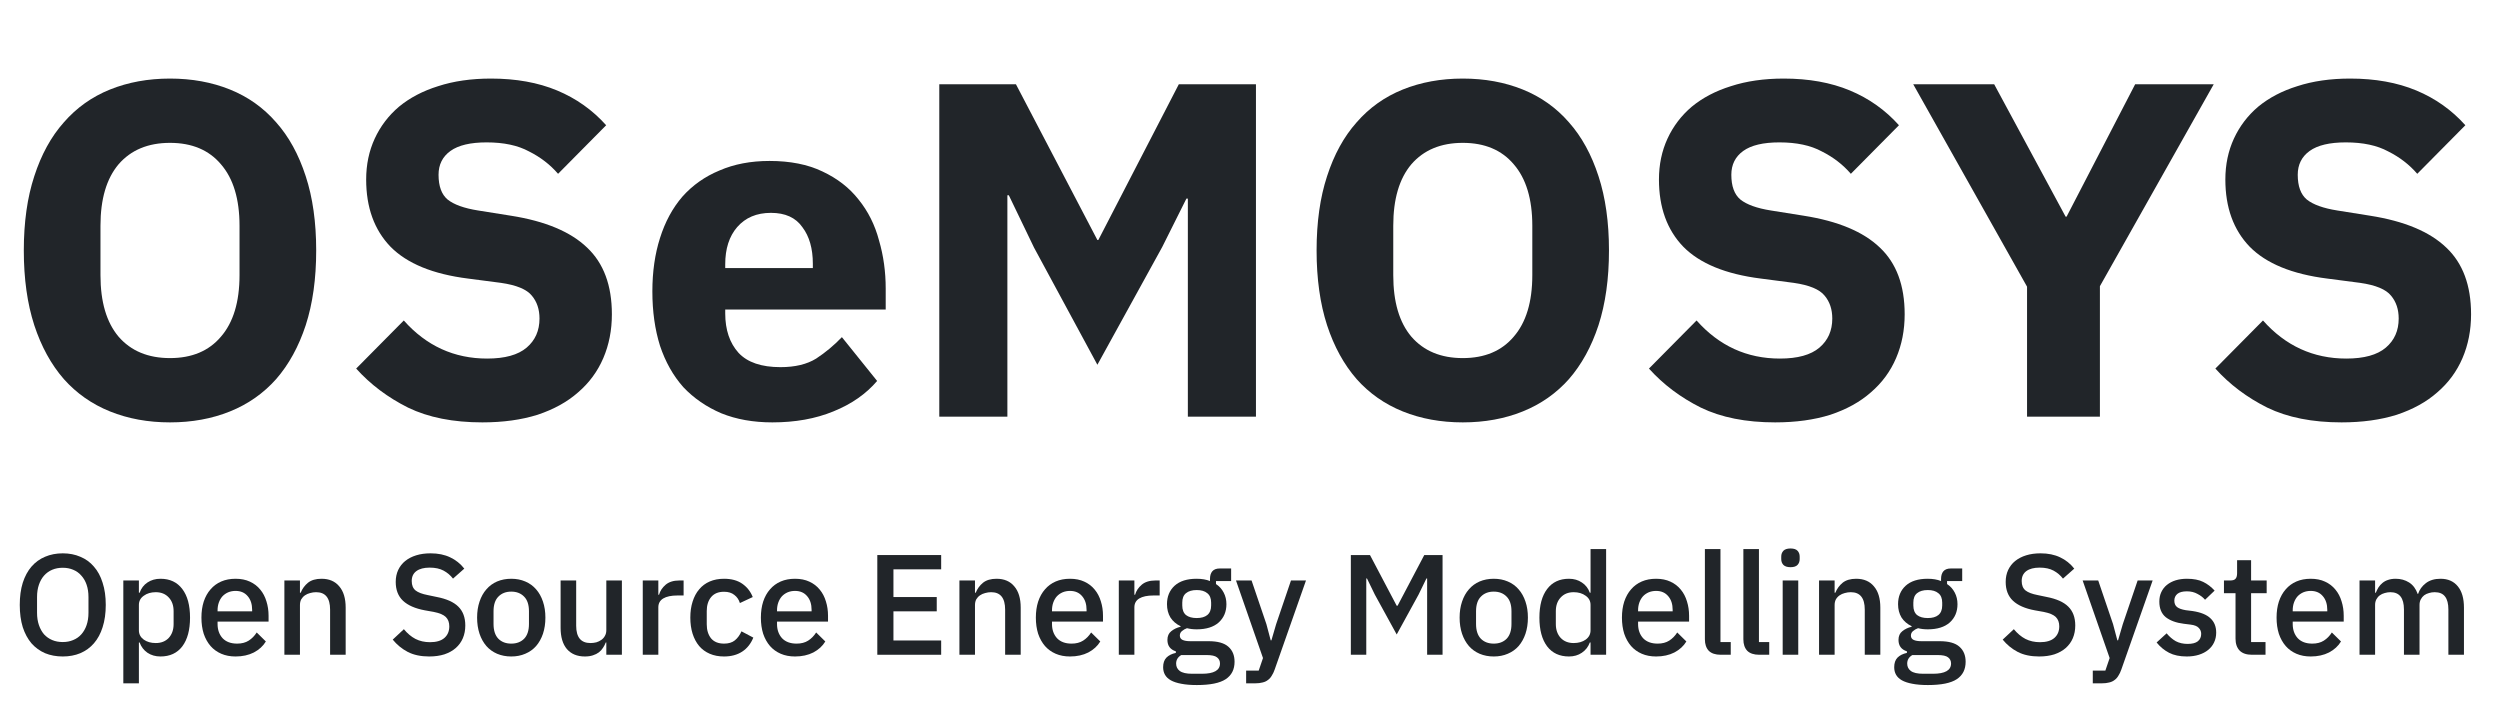 <svg width="210" height="60" viewBox="0 0 210 60" fill="none" xmlns="http://www.w3.org/2000/svg">
<path d="M14.28 35.48C12.44 35.48 10.76 35.173 9.24 34.56C7.72 33.947 6.427 33.04 5.36 31.84C4.293 30.613 3.467 29.107 2.88 27.32C2.293 25.507 2 23.413 2 21.04C2 18.667 2.293 16.587 2.88 14.8C3.467 12.987 4.293 11.48 5.36 10.28C6.427 9.053 7.72 8.133 9.24 7.52C10.76 6.907 12.44 6.6 14.28 6.6C16.12 6.6 17.8 6.907 19.32 7.52C20.84 8.133 22.133 9.053 23.2 10.28C24.267 11.48 25.093 12.987 25.68 14.8C26.267 16.587 26.56 18.667 26.56 21.04C26.56 23.413 26.267 25.507 25.68 27.32C25.093 29.107 24.267 30.613 23.2 31.84C22.133 33.04 20.84 33.947 19.32 34.56C17.8 35.173 16.12 35.48 14.28 35.48ZM14.28 30.08C16.12 30.08 17.547 29.48 18.56 28.28C19.6 27.08 20.12 25.36 20.12 23.12V18.96C20.12 16.72 19.6 15 18.56 13.8C17.547 12.6 16.12 12 14.28 12C12.44 12 11 12.6 9.96 13.8C8.947 15 8.44 16.72 8.44 18.96V23.12C8.44 25.36 8.947 27.08 9.96 28.28C11 29.48 12.44 30.08 14.28 30.08Z" fill="#212529"/>
<path d="M40.518 35.48C38.065 35.48 35.985 35.067 34.278 34.24C32.572 33.387 31.118 32.293 29.918 30.96L33.918 26.92C35.812 29.053 38.145 30.12 40.918 30.12C42.412 30.12 43.518 29.813 44.238 29.2C44.958 28.587 45.318 27.773 45.318 26.76C45.318 25.987 45.105 25.347 44.678 24.84C44.252 24.307 43.385 23.947 42.078 23.76L39.318 23.4C36.358 23.027 34.185 22.133 32.798 20.72C31.438 19.307 30.758 17.427 30.758 15.08C30.758 13.827 30.998 12.68 31.478 11.64C31.958 10.6 32.638 9.707 33.518 8.96C34.425 8.213 35.518 7.64 36.798 7.24C38.105 6.813 39.585 6.6 41.238 6.6C43.345 6.6 45.198 6.933 46.798 7.6C48.398 8.267 49.772 9.24 50.918 10.52L46.878 14.6C46.212 13.827 45.398 13.2 44.438 12.72C43.505 12.213 42.318 11.96 40.878 11.96C39.518 11.96 38.505 12.2 37.838 12.68C37.172 13.16 36.838 13.827 36.838 14.68C36.838 15.64 37.092 16.333 37.598 16.76C38.132 17.187 38.985 17.493 40.158 17.68L42.918 18.12C45.798 18.573 47.932 19.467 49.318 20.8C50.705 22.107 51.398 23.973 51.398 26.4C51.398 27.733 51.158 28.96 50.678 30.08C50.198 31.2 49.492 32.16 48.558 32.96C47.652 33.76 46.518 34.387 45.158 34.84C43.798 35.267 42.252 35.48 40.518 35.48Z" fill="#212529"/>
<path d="M64.879 35.48C63.279 35.48 61.853 35.227 60.599 34.72C59.346 34.187 58.279 33.453 57.399 32.52C56.546 31.56 55.893 30.4 55.439 29.04C55.013 27.68 54.799 26.16 54.799 24.48C54.799 22.827 55.013 21.333 55.439 20C55.866 18.64 56.493 17.48 57.319 16.52C58.173 15.56 59.213 14.827 60.439 14.32C61.666 13.787 63.066 13.52 64.639 13.52C66.373 13.52 67.853 13.813 69.079 14.4C70.333 14.987 71.346 15.773 72.119 16.76C72.919 17.747 73.493 18.893 73.839 20.2C74.213 21.48 74.399 22.827 74.399 24.24V26H60.919V26.32C60.919 27.707 61.293 28.813 62.039 29.64C62.786 30.44 63.959 30.84 65.559 30.84C66.786 30.84 67.786 30.6 68.559 30.12C69.333 29.613 70.053 29.013 70.719 28.32L73.679 32C72.746 33.093 71.519 33.947 69.999 34.56C68.506 35.173 66.799 35.48 64.879 35.48ZM64.759 17.88C63.559 17.88 62.613 18.28 61.919 19.08C61.253 19.853 60.919 20.893 60.919 22.2V22.52H68.279V22.16C68.279 20.88 67.986 19.853 67.399 19.08C66.839 18.28 65.959 17.88 64.759 17.88Z" fill="#212529"/>
<path d="M99.78 16.68H99.66L97.62 20.76L92.18 30.64L86.86 20.8L84.74 16.4H84.62V35H78.9V7.08H85.34L92.18 20.16H92.26L99.02 7.08H105.5V35H99.78V16.68Z" fill="#212529"/>
<path d="M122.874 35.48C121.034 35.48 119.354 35.173 117.834 34.56C116.314 33.947 115.02 33.04 113.954 31.84C112.887 30.613 112.06 29.107 111.474 27.32C110.887 25.507 110.594 23.413 110.594 21.04C110.594 18.667 110.887 16.587 111.474 14.8C112.06 12.987 112.887 11.48 113.954 10.28C115.02 9.053 116.314 8.133 117.834 7.52C119.354 6.907 121.034 6.6 122.874 6.6C124.714 6.6 126.394 6.907 127.914 7.52C129.434 8.133 130.727 9.053 131.794 10.28C132.86 11.48 133.687 12.987 134.274 14.8C134.86 16.587 135.154 18.667 135.154 21.04C135.154 23.413 134.86 25.507 134.274 27.32C133.687 29.107 132.86 30.613 131.794 31.84C130.727 33.04 129.434 33.947 127.914 34.56C126.394 35.173 124.714 35.48 122.874 35.48ZM122.874 30.08C124.714 30.08 126.14 29.48 127.154 28.28C128.194 27.08 128.714 25.36 128.714 23.12V18.96C128.714 16.72 128.194 15 127.154 13.8C126.14 12.6 124.714 12 122.874 12C121.034 12 119.594 12.6 118.554 13.8C117.54 15 117.034 16.72 117.034 18.96V23.12C117.034 25.36 117.54 27.08 118.554 28.28C119.594 29.48 121.034 30.08 122.874 30.08Z" fill="#212529"/>
<path d="M149.112 35.48C146.659 35.48 144.579 35.067 142.872 34.24C141.166 33.387 139.712 32.293 138.512 30.96L142.512 26.92C144.406 29.053 146.739 30.12 149.512 30.12C151.006 30.12 152.112 29.813 152.832 29.2C153.552 28.587 153.912 27.773 153.912 26.76C153.912 25.987 153.699 25.347 153.272 24.84C152.846 24.307 151.979 23.947 150.672 23.76L147.912 23.4C144.952 23.027 142.779 22.133 141.392 20.72C140.032 19.307 139.352 17.427 139.352 15.08C139.352 13.827 139.592 12.68 140.072 11.64C140.552 10.6 141.232 9.707 142.112 8.96C143.019 8.213 144.112 7.64 145.392 7.24C146.699 6.813 148.179 6.6 149.832 6.6C151.939 6.6 153.792 6.933 155.392 7.6C156.992 8.267 158.366 9.24 159.512 10.52L155.472 14.6C154.806 13.827 153.992 13.2 153.032 12.72C152.099 12.213 150.912 11.96 149.472 11.96C148.112 11.96 147.099 12.2 146.432 12.68C145.766 13.16 145.432 13.827 145.432 14.68C145.432 15.64 145.686 16.333 146.192 16.76C146.726 17.187 147.579 17.493 148.752 17.68L151.512 18.12C154.392 18.573 156.526 19.467 157.912 20.8C159.299 22.107 159.992 23.973 159.992 26.4C159.992 27.733 159.752 28.96 159.272 30.08C158.792 31.2 158.086 32.16 157.152 32.96C156.246 33.76 155.112 34.387 153.752 34.84C152.392 35.267 150.846 35.48 149.112 35.48Z" fill="#212529"/>
<path d="M170.272 35V24.08L160.712 7.08H167.512L173.512 18.2H173.592L179.352 7.08H185.952L176.392 24.04V35H170.272Z" fill="#212529"/>
<path d="M196.69 35.48C194.237 35.48 192.157 35.067 190.45 34.24C188.744 33.387 187.29 32.293 186.09 30.96L190.09 26.92C191.984 29.053 194.317 30.12 197.09 30.12C198.584 30.12 199.69 29.813 200.41 29.2C201.13 28.587 201.49 27.773 201.49 26.76C201.49 25.987 201.277 25.347 200.85 24.84C200.424 24.307 199.557 23.947 198.25 23.76L195.49 23.4C192.53 23.027 190.357 22.133 188.97 20.72C187.61 19.307 186.93 17.427 186.93 15.08C186.93 13.827 187.17 12.68 187.65 11.64C188.13 10.6 188.81 9.707 189.69 8.96C190.597 8.213 191.69 7.64 192.97 7.24C194.277 6.813 195.757 6.6 197.41 6.6C199.517 6.6 201.37 6.933 202.97 7.6C204.57 8.267 205.944 9.24 207.09 10.52L203.05 14.6C202.384 13.827 201.57 13.2 200.61 12.72C199.677 12.213 198.49 11.96 197.05 11.96C195.69 11.96 194.677 12.2 194.01 12.68C193.344 13.16 193.01 13.827 193.01 14.68C193.01 15.64 193.264 16.333 193.77 16.76C194.304 17.187 195.157 17.493 196.33 17.68L199.09 18.12C201.97 18.573 204.104 19.467 205.49 20.8C206.877 22.107 207.57 23.973 207.57 26.4C207.57 27.733 207.33 28.96 206.85 30.08C206.37 31.2 205.664 32.16 204.73 32.96C203.824 33.76 202.69 34.387 201.33 34.84C199.97 35.267 198.424 35.48 196.69 35.48Z" fill="#212529"/>
<path d="M5.272 55.144C4.728 55.144 4.232 55.052 3.784 54.868C3.344 54.676 2.964 54.4 2.644 54.04C2.332 53.672 2.088 53.22 1.912 52.684C1.744 52.14 1.66 51.516 1.66 50.812C1.66 50.108 1.744 49.488 1.912 48.952C2.088 48.408 2.332 47.956 2.644 47.596C2.964 47.228 3.344 46.952 3.784 46.768C4.232 46.576 4.728 46.48 5.272 46.48C5.816 46.48 6.308 46.576 6.748 46.768C7.196 46.952 7.576 47.228 7.888 47.596C8.208 47.956 8.452 48.408 8.62 48.952C8.796 49.488 8.884 50.108 8.884 50.812C8.884 51.516 8.796 52.14 8.62 52.684C8.452 53.22 8.208 53.672 7.888 54.04C7.576 54.4 7.196 54.676 6.748 54.868C6.308 55.052 5.816 55.144 5.272 55.144ZM5.272 53.932C5.592 53.932 5.884 53.876 6.148 53.764C6.42 53.652 6.648 53.492 6.832 53.284C7.024 53.068 7.172 52.808 7.276 52.504C7.38 52.2 7.432 51.856 7.432 51.472V50.152C7.432 49.768 7.38 49.424 7.276 49.12C7.172 48.816 7.024 48.56 6.832 48.352C6.648 48.136 6.42 47.972 6.148 47.86C5.884 47.748 5.592 47.692 5.272 47.692C4.944 47.692 4.648 47.748 4.384 47.86C4.12 47.972 3.892 48.136 3.7 48.352C3.516 48.56 3.372 48.816 3.268 49.12C3.164 49.424 3.112 49.768 3.112 50.152V51.472C3.112 51.856 3.164 52.2 3.268 52.504C3.372 52.808 3.516 53.068 3.7 53.284C3.892 53.492 4.12 53.652 4.384 53.764C4.648 53.876 4.944 53.932 5.272 53.932Z" fill="#212529"/>
<path d="M10.359 48.76H11.667V49.792H11.727C11.863 49.416 12.083 49.128 12.387 48.928C12.699 48.72 13.063 48.616 13.479 48.616C14.271 48.616 14.883 48.904 15.315 49.48C15.747 50.048 15.963 50.848 15.963 51.88C15.963 52.912 15.747 53.716 15.315 54.292C14.883 54.86 14.271 55.144 13.479 55.144C13.063 55.144 12.699 55.04 12.387 54.832C12.083 54.624 11.863 54.336 11.727 53.968H11.667V57.4H10.359V48.76ZM13.083 54.016C13.539 54.016 13.903 53.872 14.175 53.584C14.447 53.288 14.583 52.9 14.583 52.42V51.34C14.583 50.86 14.447 50.476 14.175 50.188C13.903 49.892 13.539 49.744 13.083 49.744C12.683 49.744 12.347 49.844 12.075 50.044C11.803 50.236 11.667 50.492 11.667 50.812V52.948C11.667 53.268 11.803 53.528 12.075 53.728C12.347 53.92 12.683 54.016 13.083 54.016Z" fill="#212529"/>
<path d="M19.788 55.144C19.34 55.144 18.94 55.068 18.588 54.916C18.236 54.764 17.936 54.548 17.688 54.268C17.44 53.98 17.248 53.636 17.112 53.236C16.984 52.828 16.92 52.376 16.92 51.88C16.92 51.384 16.984 50.936 17.112 50.536C17.248 50.128 17.44 49.784 17.688 49.504C17.936 49.216 18.236 48.996 18.588 48.844C18.94 48.692 19.34 48.616 19.788 48.616C20.244 48.616 20.644 48.696 20.988 48.856C21.34 49.016 21.632 49.24 21.864 49.528C22.096 49.808 22.268 50.136 22.38 50.512C22.5 50.888 22.56 51.292 22.56 51.724V52.216H18.276V52.42C18.276 52.9 18.416 53.296 18.696 53.608C18.984 53.912 19.392 54.064 19.92 54.064C20.304 54.064 20.628 53.98 20.892 53.812C21.156 53.644 21.38 53.416 21.564 53.128L22.332 53.884C22.1 54.268 21.764 54.576 21.324 54.808C20.884 55.032 20.372 55.144 19.788 55.144ZM19.788 49.636C19.564 49.636 19.356 49.676 19.164 49.756C18.98 49.836 18.82 49.948 18.684 50.092C18.556 50.236 18.456 50.408 18.384 50.608C18.312 50.808 18.276 51.028 18.276 51.268V51.352H21.18V51.232C21.18 50.752 21.056 50.368 20.808 50.08C20.56 49.784 20.22 49.636 19.788 49.636Z" fill="#212529"/>
<path d="M23.888 55V48.76H25.196V49.792H25.256C25.392 49.456 25.596 49.176 25.868 48.952C26.148 48.728 26.528 48.616 27.008 48.616C27.648 48.616 28.144 48.828 28.496 49.252C28.856 49.668 29.036 50.264 29.036 51.04V55H27.728V51.208C27.728 50.232 27.336 49.744 26.552 49.744C26.384 49.744 26.216 49.768 26.048 49.816C25.888 49.856 25.744 49.92 25.616 50.008C25.488 50.096 25.384 50.208 25.304 50.344C25.232 50.48 25.196 50.64 25.196 50.824V55H23.888Z" fill="#212529"/>
<path d="M36.049 55.144C35.345 55.144 34.745 55.016 34.249 54.76C33.761 54.504 33.341 54.16 32.989 53.728L33.925 52.852C34.221 53.212 34.545 53.484 34.897 53.668C35.257 53.852 35.665 53.944 36.121 53.944C36.657 53.944 37.061 53.824 37.333 53.584C37.605 53.344 37.741 53.02 37.741 52.612C37.741 52.284 37.645 52.024 37.453 51.832C37.261 51.64 36.921 51.496 36.433 51.4L35.689 51.268C34.873 51.116 34.261 50.848 33.853 50.464C33.445 50.08 33.241 49.552 33.241 48.88C33.241 48.512 33.309 48.18 33.445 47.884C33.589 47.58 33.785 47.328 34.033 47.128C34.289 46.92 34.597 46.76 34.957 46.648C35.317 46.536 35.721 46.48 36.169 46.48C36.801 46.48 37.349 46.592 37.813 46.816C38.277 47.032 38.673 47.348 39.001 47.764L38.053 48.604C37.837 48.324 37.573 48.1 37.261 47.932C36.949 47.764 36.561 47.68 36.097 47.68C35.617 47.68 35.245 47.776 34.981 47.968C34.717 48.16 34.585 48.44 34.585 48.808C34.585 49.16 34.693 49.424 34.909 49.6C35.125 49.768 35.461 49.896 35.917 49.984L36.661 50.14C37.501 50.3 38.113 50.572 38.497 50.956C38.889 51.34 39.085 51.868 39.085 52.54C39.085 52.932 39.017 53.288 38.881 53.608C38.745 53.928 38.545 54.204 38.281 54.436C38.025 54.66 37.709 54.836 37.333 54.964C36.957 55.084 36.529 55.144 36.049 55.144Z" fill="#212529"/>
<path d="M42.945 55.144C42.513 55.144 42.117 55.068 41.757 54.916C41.405 54.764 41.105 54.548 40.857 54.268C40.609 53.98 40.417 53.636 40.281 53.236C40.145 52.828 40.077 52.376 40.077 51.88C40.077 51.384 40.145 50.936 40.281 50.536C40.417 50.128 40.609 49.784 40.857 49.504C41.105 49.216 41.405 48.996 41.757 48.844C42.117 48.692 42.513 48.616 42.945 48.616C43.377 48.616 43.769 48.692 44.121 48.844C44.481 48.996 44.785 49.216 45.033 49.504C45.281 49.784 45.473 50.128 45.609 50.536C45.745 50.936 45.813 51.384 45.813 51.88C45.813 52.376 45.745 52.828 45.609 53.236C45.473 53.636 45.281 53.98 45.033 54.268C44.785 54.548 44.481 54.764 44.121 54.916C43.769 55.068 43.377 55.144 42.945 55.144ZM42.945 54.064C43.393 54.064 43.753 53.928 44.025 53.656C44.297 53.376 44.433 52.96 44.433 52.408V51.352C44.433 50.8 44.297 50.388 44.025 50.116C43.753 49.836 43.393 49.696 42.945 49.696C42.497 49.696 42.137 49.836 41.865 50.116C41.593 50.388 41.457 50.8 41.457 51.352V52.408C41.457 52.96 41.593 53.376 41.865 53.656C42.137 53.928 42.497 54.064 42.945 54.064Z" fill="#212529"/>
<path d="M50.931 53.968H50.883C50.827 54.12 50.751 54.268 50.655 54.412C50.567 54.556 50.451 54.684 50.307 54.796C50.171 54.9 50.003 54.984 49.803 55.048C49.611 55.112 49.387 55.144 49.131 55.144C48.483 55.144 47.979 54.936 47.619 54.52C47.267 54.104 47.091 53.508 47.091 52.732V48.76H48.399V52.564C48.399 53.532 48.799 54.016 49.599 54.016C49.767 54.016 49.931 53.996 50.091 53.956C50.251 53.908 50.391 53.84 50.511 53.752C50.639 53.664 50.739 53.552 50.811 53.416C50.891 53.28 50.931 53.12 50.931 52.936V48.76H52.239V55H50.931V53.968Z" fill="#212529"/>
<path d="M53.992 55V48.76H55.3V49.96H55.359C55.447 49.64 55.632 49.36 55.911 49.12C56.191 48.88 56.58 48.76 57.075 48.76H57.423V50.02H56.907C56.388 50.02 55.987 50.104 55.708 50.272C55.435 50.44 55.3 50.688 55.3 51.016V55H53.992Z" fill="#212529"/>
<path d="M60.819 55.144C60.371 55.144 59.971 55.068 59.619 54.916C59.267 54.764 58.971 54.548 58.731 54.268C58.491 53.98 58.307 53.636 58.179 53.236C58.051 52.828 57.987 52.376 57.987 51.88C57.987 51.384 58.051 50.936 58.179 50.536C58.307 50.128 58.491 49.784 58.731 49.504C58.971 49.216 59.267 48.996 59.619 48.844C59.971 48.692 60.371 48.616 60.819 48.616C61.443 48.616 61.955 48.756 62.355 49.036C62.755 49.316 63.047 49.688 63.231 50.152L62.151 50.656C62.063 50.368 61.907 50.14 61.683 49.972C61.467 49.796 61.179 49.708 60.819 49.708C60.339 49.708 59.975 49.86 59.727 50.164C59.487 50.46 59.367 50.848 59.367 51.328V52.444C59.367 52.924 59.487 53.316 59.727 53.62C59.975 53.916 60.339 54.064 60.819 54.064C61.203 54.064 61.507 53.972 61.731 53.788C61.963 53.596 62.147 53.344 62.283 53.032L63.279 53.56C63.071 54.072 62.759 54.464 62.343 54.736C61.927 55.008 61.419 55.144 60.819 55.144Z" fill="#212529"/>
<path d="M66.782 55.144C66.334 55.144 65.934 55.068 65.582 54.916C65.23 54.764 64.93 54.548 64.682 54.268C64.434 53.98 64.242 53.636 64.106 53.236C63.978 52.828 63.914 52.376 63.914 51.88C63.914 51.384 63.978 50.936 64.106 50.536C64.242 50.128 64.434 49.784 64.682 49.504C64.93 49.216 65.23 48.996 65.582 48.844C65.934 48.692 66.334 48.616 66.782 48.616C67.238 48.616 67.638 48.696 67.982 48.856C68.334 49.016 68.626 49.24 68.858 49.528C69.09 49.808 69.262 50.136 69.374 50.512C69.494 50.888 69.554 51.292 69.554 51.724V52.216H65.27V52.42C65.27 52.9 65.41 53.296 65.69 53.608C65.978 53.912 66.386 54.064 66.914 54.064C67.298 54.064 67.622 53.98 67.886 53.812C68.15 53.644 68.374 53.416 68.558 53.128L69.326 53.884C69.094 54.268 68.758 54.576 68.318 54.808C67.878 55.032 67.366 55.144 66.782 55.144ZM66.782 49.636C66.558 49.636 66.35 49.676 66.158 49.756C65.974 49.836 65.814 49.948 65.678 50.092C65.55 50.236 65.45 50.408 65.378 50.608C65.306 50.808 65.27 51.028 65.27 51.268V51.352H68.174V51.232C68.174 50.752 68.05 50.368 67.802 50.08C67.554 49.784 67.214 49.636 66.782 49.636Z" fill="#212529"/>
<path d="M73.694 55V46.624H79.058V47.824H75.049V50.152H78.686V51.352H75.049V53.8H79.058V55H73.694Z" fill="#212529"/>
<path d="M80.591 55V48.76H81.899V49.792H81.959C82.095 49.456 82.299 49.176 82.571 48.952C82.851 48.728 83.231 48.616 83.711 48.616C84.351 48.616 84.847 48.828 85.199 49.252C85.559 49.668 85.739 50.264 85.739 51.04V55H84.431V51.208C84.431 50.232 84.039 49.744 83.255 49.744C83.087 49.744 82.919 49.768 82.751 49.816C82.591 49.856 82.447 49.92 82.319 50.008C82.191 50.096 82.087 50.208 82.007 50.344C81.935 50.48 81.899 50.64 81.899 50.824V55H80.591Z" fill="#212529"/>
<path d="M89.88 55.144C89.432 55.144 89.032 55.068 88.68 54.916C88.328 54.764 88.028 54.548 87.78 54.268C87.532 53.98 87.34 53.636 87.204 53.236C87.076 52.828 87.012 52.376 87.012 51.88C87.012 51.384 87.076 50.936 87.204 50.536C87.34 50.128 87.532 49.784 87.78 49.504C88.028 49.216 88.328 48.996 88.68 48.844C89.032 48.692 89.432 48.616 89.88 48.616C90.336 48.616 90.736 48.696 91.08 48.856C91.432 49.016 91.724 49.24 91.956 49.528C92.188 49.808 92.36 50.136 92.472 50.512C92.592 50.888 92.652 51.292 92.652 51.724V52.216H88.368V52.42C88.368 52.9 88.508 53.296 88.788 53.608C89.076 53.912 89.484 54.064 90.012 54.064C90.396 54.064 90.72 53.98 90.984 53.812C91.248 53.644 91.472 53.416 91.656 53.128L92.424 53.884C92.192 54.268 91.856 54.576 91.416 54.808C90.976 55.032 90.464 55.144 89.88 55.144ZM89.88 49.636C89.656 49.636 89.448 49.676 89.256 49.756C89.072 49.836 88.912 49.948 88.776 50.092C88.648 50.236 88.548 50.408 88.476 50.608C88.404 50.808 88.368 51.028 88.368 51.268V51.352H91.272V51.232C91.272 50.752 91.148 50.368 90.9 50.08C90.652 49.784 90.312 49.636 89.88 49.636Z" fill="#212529"/>
<path d="M93.98 55V48.76H95.288V49.96H95.348C95.436 49.64 95.62 49.36 95.9 49.12C96.18 48.88 96.568 48.76 97.064 48.76H97.412V50.02H96.896C96.376 50.02 95.976 50.104 95.696 50.272C95.424 50.44 95.288 50.688 95.288 51.016V55H93.98Z" fill="#212529"/>
<path d="M103.703 55.588C103.703 56.236 103.455 56.724 102.959 57.052C102.463 57.38 101.655 57.544 100.535 57.544C100.023 57.544 99.587 57.508 99.227 57.436C98.875 57.372 98.583 57.276 98.351 57.148C98.127 57.02 97.963 56.864 97.859 56.68C97.755 56.496 97.703 56.284 97.703 56.044C97.703 55.7 97.795 55.432 97.979 55.24C98.171 55.048 98.435 54.916 98.771 54.844V54.712C98.299 54.56 98.063 54.24 98.063 53.752C98.063 53.432 98.171 53.188 98.387 53.02C98.603 52.844 98.863 52.72 99.167 52.648V52.6C98.799 52.424 98.515 52.18 98.315 51.868C98.123 51.548 98.027 51.176 98.027 50.752C98.027 50.112 98.239 49.596 98.663 49.204C99.095 48.812 99.711 48.616 100.511 48.616C100.951 48.616 101.327 48.68 101.639 48.808V48.64C101.639 48.36 101.703 48.144 101.831 47.992C101.967 47.832 102.175 47.752 102.455 47.752H103.415V48.808H102.143V49.06C102.423 49.244 102.639 49.484 102.791 49.78C102.943 50.068 103.019 50.392 103.019 50.752C103.019 51.384 102.803 51.896 102.371 52.288C101.939 52.672 101.323 52.864 100.523 52.864C100.219 52.864 99.947 52.832 99.707 52.768C99.547 52.824 99.407 52.904 99.287 53.008C99.167 53.104 99.107 53.232 99.107 53.392C99.107 53.56 99.183 53.68 99.335 53.752C99.487 53.824 99.703 53.86 99.983 53.86H101.519C102.287 53.86 102.843 54.016 103.187 54.328C103.531 54.632 103.703 55.052 103.703 55.588ZM102.479 55.732C102.479 55.516 102.395 55.344 102.227 55.216C102.067 55.088 101.771 55.024 101.339 55.024H99.227C98.939 55.192 98.795 55.432 98.795 55.744C98.795 56 98.895 56.204 99.095 56.356C99.303 56.516 99.651 56.596 100.139 56.596H100.955C101.971 56.596 102.479 56.308 102.479 55.732ZM100.523 51.916C100.907 51.916 101.203 51.832 101.411 51.664C101.627 51.488 101.735 51.22 101.735 50.86V50.62C101.735 50.26 101.627 49.996 101.411 49.828C101.203 49.652 100.907 49.564 100.523 49.564C100.139 49.564 99.839 49.652 99.623 49.828C99.415 49.996 99.311 50.26 99.311 50.62V50.86C99.311 51.22 99.415 51.488 99.623 51.664C99.839 51.832 100.139 51.916 100.523 51.916Z" fill="#212529"/>
<path d="M108.443 48.76H109.703L107.075 56.236C107.003 56.444 106.919 56.62 106.823 56.764C106.735 56.916 106.627 57.036 106.499 57.124C106.379 57.22 106.231 57.288 106.055 57.328C105.879 57.376 105.671 57.4 105.431 57.4H104.675V56.332H105.731L106.091 55.276L103.823 48.76H105.131L106.379 52.432L106.739 53.788H106.799L107.195 52.432L108.443 48.76Z" fill="#212529"/>
<path d="M119.879 48.592H119.819L119.159 49.948L117.323 53.296L115.487 49.948L114.827 48.592H114.767V55H113.471V46.624H115.079L117.323 50.884H117.395L119.639 46.624H121.175V55H119.879V48.592Z" fill="#212529"/>
<path d="M125.476 55.144C125.044 55.144 124.648 55.068 124.288 54.916C123.936 54.764 123.636 54.548 123.388 54.268C123.14 53.98 122.948 53.636 122.812 53.236C122.676 52.828 122.608 52.376 122.608 51.88C122.608 51.384 122.676 50.936 122.812 50.536C122.948 50.128 123.14 49.784 123.388 49.504C123.636 49.216 123.936 48.996 124.288 48.844C124.648 48.692 125.044 48.616 125.476 48.616C125.908 48.616 126.3 48.692 126.652 48.844C127.012 48.996 127.316 49.216 127.564 49.504C127.812 49.784 128.004 50.128 128.14 50.536C128.276 50.936 128.344 51.384 128.344 51.88C128.344 52.376 128.276 52.828 128.14 53.236C128.004 53.636 127.812 53.98 127.564 54.268C127.316 54.548 127.012 54.764 126.652 54.916C126.3 55.068 125.908 55.144 125.476 55.144ZM125.476 54.064C125.924 54.064 126.284 53.928 126.556 53.656C126.828 53.376 126.964 52.96 126.964 52.408V51.352C126.964 50.8 126.828 50.388 126.556 50.116C126.284 49.836 125.924 49.696 125.476 49.696C125.028 49.696 124.668 49.836 124.396 50.116C124.124 50.388 123.988 50.8 123.988 51.352V52.408C123.988 52.96 124.124 53.376 124.396 53.656C124.668 53.928 125.028 54.064 125.476 54.064Z" fill="#212529"/>
<path d="M133.606 53.968H133.546C133.41 54.336 133.186 54.624 132.874 54.832C132.57 55.04 132.21 55.144 131.794 55.144C131.002 55.144 130.39 54.86 129.958 54.292C129.526 53.716 129.31 52.912 129.31 51.88C129.31 50.848 129.526 50.048 129.958 49.48C130.39 48.904 131.002 48.616 131.794 48.616C132.21 48.616 132.57 48.72 132.874 48.928C133.186 49.128 133.41 49.416 133.546 49.792H133.606V46.12H134.914V55H133.606V53.968ZM132.19 54.016C132.59 54.016 132.926 53.92 133.198 53.728C133.47 53.528 133.606 53.268 133.606 52.948V50.812C133.606 50.492 133.47 50.236 133.198 50.044C132.926 49.844 132.59 49.744 132.19 49.744C131.734 49.744 131.37 49.892 131.098 50.188C130.826 50.476 130.69 50.86 130.69 51.34V52.42C130.69 52.9 130.826 53.288 131.098 53.584C131.37 53.872 131.734 54.016 132.19 54.016Z" fill="#212529"/>
<path d="M139.111 55.144C138.663 55.144 138.263 55.068 137.911 54.916C137.559 54.764 137.259 54.548 137.011 54.268C136.763 53.98 136.571 53.636 136.435 53.236C136.307 52.828 136.243 52.376 136.243 51.88C136.243 51.384 136.307 50.936 136.435 50.536C136.571 50.128 136.763 49.784 137.011 49.504C137.259 49.216 137.559 48.996 137.911 48.844C138.263 48.692 138.663 48.616 139.111 48.616C139.567 48.616 139.967 48.696 140.311 48.856C140.663 49.016 140.955 49.24 141.187 49.528C141.419 49.808 141.591 50.136 141.703 50.512C141.823 50.888 141.883 51.292 141.883 51.724V52.216H137.599V52.42C137.599 52.9 137.739 53.296 138.019 53.608C138.307 53.912 138.715 54.064 139.243 54.064C139.627 54.064 139.951 53.98 140.215 53.812C140.479 53.644 140.703 53.416 140.887 53.128L141.655 53.884C141.423 54.268 141.087 54.576 140.647 54.808C140.207 55.032 139.695 55.144 139.111 55.144ZM139.111 49.636C138.887 49.636 138.679 49.676 138.487 49.756C138.303 49.836 138.143 49.948 138.007 50.092C137.879 50.236 137.779 50.408 137.707 50.608C137.635 50.808 137.599 51.028 137.599 51.268V51.352H140.503V51.232C140.503 50.752 140.379 50.368 140.131 50.08C139.883 49.784 139.543 49.636 139.111 49.636Z" fill="#212529"/>
<path d="M144.543 55C144.095 55 143.759 54.888 143.535 54.664C143.319 54.432 143.211 54.112 143.211 53.704V46.12H144.519V53.932H145.383V55H144.543Z" fill="#212529"/>
<path d="M147.775 55C147.327 55 146.991 54.888 146.767 54.664C146.551 54.432 146.443 54.112 146.443 53.704V46.12H147.751V53.932H148.615V55H147.775Z" fill="#212529"/>
<path d="M150.404 47.644C150.132 47.644 149.933 47.58 149.805 47.452C149.685 47.324 149.624 47.16 149.624 46.96V46.756C149.624 46.556 149.685 46.392 149.805 46.264C149.933 46.136 150.132 46.072 150.404 46.072C150.676 46.072 150.873 46.136 150.993 46.264C151.113 46.392 151.173 46.556 151.173 46.756V46.96C151.173 47.16 151.113 47.324 150.993 47.452C150.873 47.58 150.676 47.644 150.404 47.644ZM149.745 48.76H151.053V55H149.745V48.76Z" fill="#212529"/>
<path d="M152.8 55V48.76H154.108V49.792H154.168C154.304 49.456 154.508 49.176 154.78 48.952C155.06 48.728 155.44 48.616 155.92 48.616C156.56 48.616 157.056 48.828 157.408 49.252C157.768 49.668 157.948 50.264 157.948 51.04V55H156.64V51.208C156.64 50.232 156.248 49.744 155.464 49.744C155.296 49.744 155.128 49.768 154.96 49.816C154.8 49.856 154.656 49.92 154.528 50.008C154.4 50.096 154.296 50.208 154.216 50.344C154.144 50.48 154.108 50.64 154.108 50.824V55H152.8Z" fill="#212529"/>
<path d="M165.113 55.588C165.113 56.236 164.865 56.724 164.369 57.052C163.873 57.38 163.065 57.544 161.945 57.544C161.433 57.544 160.997 57.508 160.637 57.436C160.285 57.372 159.993 57.276 159.761 57.148C159.537 57.02 159.373 56.864 159.269 56.68C159.165 56.496 159.113 56.284 159.113 56.044C159.113 55.7 159.205 55.432 159.389 55.24C159.581 55.048 159.845 54.916 160.181 54.844V54.712C159.709 54.56 159.473 54.24 159.473 53.752C159.473 53.432 159.581 53.188 159.797 53.02C160.013 52.844 160.273 52.72 160.577 52.648V52.6C160.209 52.424 159.925 52.18 159.725 51.868C159.533 51.548 159.437 51.176 159.437 50.752C159.437 50.112 159.649 49.596 160.073 49.204C160.505 48.812 161.121 48.616 161.921 48.616C162.361 48.616 162.737 48.68 163.049 48.808V48.64C163.049 48.36 163.113 48.144 163.241 47.992C163.377 47.832 163.585 47.752 163.865 47.752H164.825V48.808H163.553V49.06C163.833 49.244 164.049 49.484 164.201 49.78C164.353 50.068 164.429 50.392 164.429 50.752C164.429 51.384 164.213 51.896 163.781 52.288C163.349 52.672 162.733 52.864 161.933 52.864C161.629 52.864 161.357 52.832 161.117 52.768C160.957 52.824 160.817 52.904 160.697 53.008C160.577 53.104 160.517 53.232 160.517 53.392C160.517 53.56 160.593 53.68 160.745 53.752C160.897 53.824 161.113 53.86 161.393 53.86H162.929C163.697 53.86 164.253 54.016 164.597 54.328C164.941 54.632 165.113 55.052 165.113 55.588ZM163.889 55.732C163.889 55.516 163.805 55.344 163.637 55.216C163.477 55.088 163.181 55.024 162.749 55.024H160.637C160.349 55.192 160.205 55.432 160.205 55.744C160.205 56 160.305 56.204 160.505 56.356C160.713 56.516 161.061 56.596 161.549 56.596H162.365C163.381 56.596 163.889 56.308 163.889 55.732ZM161.933 51.916C162.317 51.916 162.613 51.832 162.821 51.664C163.037 51.488 163.145 51.22 163.145 50.86V50.62C163.145 50.26 163.037 49.996 162.821 49.828C162.613 49.652 162.317 49.564 161.933 49.564C161.549 49.564 161.249 49.652 161.033 49.828C160.825 49.996 160.721 50.26 160.721 50.62V50.86C160.721 51.22 160.825 51.488 161.033 51.664C161.249 51.832 161.549 51.916 161.933 51.916Z" fill="#212529"/>
<path d="M171.286 55.144C170.582 55.144 169.982 55.016 169.486 54.76C168.998 54.504 168.578 54.16 168.226 53.728L169.162 52.852C169.458 53.212 169.782 53.484 170.134 53.668C170.494 53.852 170.902 53.944 171.358 53.944C171.894 53.944 172.298 53.824 172.57 53.584C172.842 53.344 172.978 53.02 172.978 52.612C172.978 52.284 172.882 52.024 172.69 51.832C172.498 51.64 172.158 51.496 171.67 51.4L170.926 51.268C170.11 51.116 169.498 50.848 169.09 50.464C168.682 50.08 168.478 49.552 168.478 48.88C168.478 48.512 168.546 48.18 168.682 47.884C168.826 47.58 169.022 47.328 169.27 47.128C169.526 46.92 169.834 46.76 170.194 46.648C170.554 46.536 170.958 46.48 171.406 46.48C172.038 46.48 172.586 46.592 173.05 46.816C173.514 47.032 173.91 47.348 174.238 47.764L173.29 48.604C173.074 48.324 172.81 48.1 172.498 47.932C172.186 47.764 171.798 47.68 171.334 47.68C170.854 47.68 170.482 47.776 170.218 47.968C169.954 48.16 169.822 48.44 169.822 48.808C169.822 49.16 169.93 49.424 170.146 49.6C170.362 49.768 170.698 49.896 171.154 49.984L171.898 50.14C172.738 50.3 173.35 50.572 173.734 50.956C174.126 51.34 174.322 51.868 174.322 52.54C174.322 52.932 174.254 53.288 174.118 53.608C173.982 53.928 173.782 54.204 173.518 54.436C173.262 54.66 172.946 54.836 172.57 54.964C172.194 55.084 171.766 55.144 171.286 55.144Z" fill="#212529"/>
<path d="M179.562 48.76H180.822L178.194 56.236C178.122 56.444 178.038 56.62 177.942 56.764C177.854 56.916 177.746 57.036 177.618 57.124C177.498 57.22 177.35 57.288 177.174 57.328C176.998 57.376 176.79 57.4 176.55 57.4H175.794V56.332H176.85L177.21 55.276L174.942 48.76H176.25L177.498 52.432L177.858 53.788H177.918L178.314 52.432L179.562 48.76Z" fill="#212529"/>
<path d="M183.688 55.144C183.096 55.144 182.6 55.04 182.2 54.832C181.8 54.624 181.452 54.336 181.156 53.968L181.996 53.2C182.228 53.48 182.484 53.7 182.764 53.86C183.052 54.012 183.384 54.088 183.76 54.088C184.144 54.088 184.428 54.016 184.612 53.872C184.804 53.72 184.9 53.512 184.9 53.248C184.9 53.048 184.832 52.88 184.696 52.744C184.568 52.6 184.34 52.508 184.012 52.468L183.436 52.396C182.796 52.316 182.292 52.132 181.924 51.844C181.564 51.548 181.384 51.112 181.384 50.536C181.384 50.232 181.44 49.964 181.552 49.732C181.664 49.492 181.82 49.292 182.02 49.132C182.228 48.964 182.472 48.836 182.752 48.748C183.04 48.66 183.356 48.616 183.7 48.616C184.26 48.616 184.716 48.704 185.068 48.88C185.428 49.056 185.748 49.3 186.028 49.612L185.224 50.38C185.064 50.188 184.852 50.024 184.588 49.888C184.332 49.744 184.036 49.672 183.7 49.672C183.34 49.672 183.072 49.744 182.896 49.888C182.728 50.032 182.644 50.22 182.644 50.452C182.644 50.692 182.72 50.872 182.872 50.992C183.024 51.112 183.268 51.2 183.604 51.256L184.18 51.328C184.868 51.432 185.368 51.636 185.68 51.94C186 52.236 186.16 52.636 186.16 53.14C186.16 53.444 186.1 53.72 185.98 53.968C185.868 54.208 185.704 54.416 185.488 54.592C185.272 54.768 185.012 54.904 184.708 55C184.404 55.096 184.064 55.144 183.688 55.144Z" fill="#212529"/>
<path d="M189.164 55C188.708 55 188.364 54.884 188.132 54.652C187.9 54.412 187.784 54.076 187.784 53.644V49.828H186.812V48.76H187.34C187.556 48.76 187.704 48.712 187.784 48.616C187.872 48.52 187.916 48.364 187.916 48.148V47.056H189.092V48.76H190.4V49.828H189.092V53.932H190.304V55H189.164Z" fill="#212529"/>
<path d="M194.1 55.144C193.652 55.144 193.252 55.068 192.9 54.916C192.548 54.764 192.248 54.548 192 54.268C191.752 53.98 191.56 53.636 191.424 53.236C191.296 52.828 191.232 52.376 191.232 51.88C191.232 51.384 191.296 50.936 191.424 50.536C191.56 50.128 191.752 49.784 192 49.504C192.248 49.216 192.548 48.996 192.9 48.844C193.252 48.692 193.652 48.616 194.1 48.616C194.556 48.616 194.956 48.696 195.3 48.856C195.652 49.016 195.944 49.24 196.176 49.528C196.408 49.808 196.58 50.136 196.692 50.512C196.812 50.888 196.872 51.292 196.872 51.724V52.216H192.588V52.42C192.588 52.9 192.728 53.296 193.008 53.608C193.296 53.912 193.704 54.064 194.232 54.064C194.616 54.064 194.94 53.98 195.204 53.812C195.468 53.644 195.692 53.416 195.876 53.128L196.644 53.884C196.412 54.268 196.076 54.576 195.636 54.808C195.196 55.032 194.684 55.144 194.1 55.144ZM194.1 49.636C193.876 49.636 193.668 49.676 193.476 49.756C193.292 49.836 193.132 49.948 192.996 50.092C192.868 50.236 192.768 50.408 192.696 50.608C192.624 50.808 192.588 51.028 192.588 51.268V51.352H195.492V51.232C195.492 50.752 195.368 50.368 195.12 50.08C194.872 49.784 194.532 49.636 194.1 49.636Z" fill="#212529"/>
<path d="M198.2 55V48.76H199.508V49.792H199.568C199.632 49.632 199.708 49.48 199.796 49.336C199.892 49.192 200.004 49.068 200.132 48.964C200.268 48.852 200.424 48.768 200.6 48.712C200.784 48.648 200.996 48.616 201.236 48.616C201.66 48.616 202.036 48.72 202.364 48.928C202.692 49.136 202.932 49.456 203.084 49.888H203.12C203.232 49.536 203.448 49.236 203.768 48.988C204.088 48.74 204.5 48.616 205.004 48.616C205.628 48.616 206.112 48.828 206.456 49.252C206.8 49.668 206.972 50.264 206.972 51.04V55H205.664V51.196C205.664 50.716 205.572 50.356 205.388 50.116C205.204 49.868 204.912 49.744 204.512 49.744C204.344 49.744 204.184 49.768 204.032 49.816C203.88 49.856 203.744 49.92 203.624 50.008C203.512 50.096 203.42 50.208 203.348 50.344C203.276 50.48 203.24 50.636 203.24 50.812V55H201.932V51.196C201.932 50.228 201.552 49.744 200.792 49.744C200.632 49.744 200.472 49.768 200.312 49.816C200.16 49.856 200.024 49.92 199.904 50.008C199.784 50.096 199.688 50.208 199.616 50.344C199.544 50.48 199.508 50.636 199.508 50.812V55H198.2Z" fill="#212529"/>
</svg>
